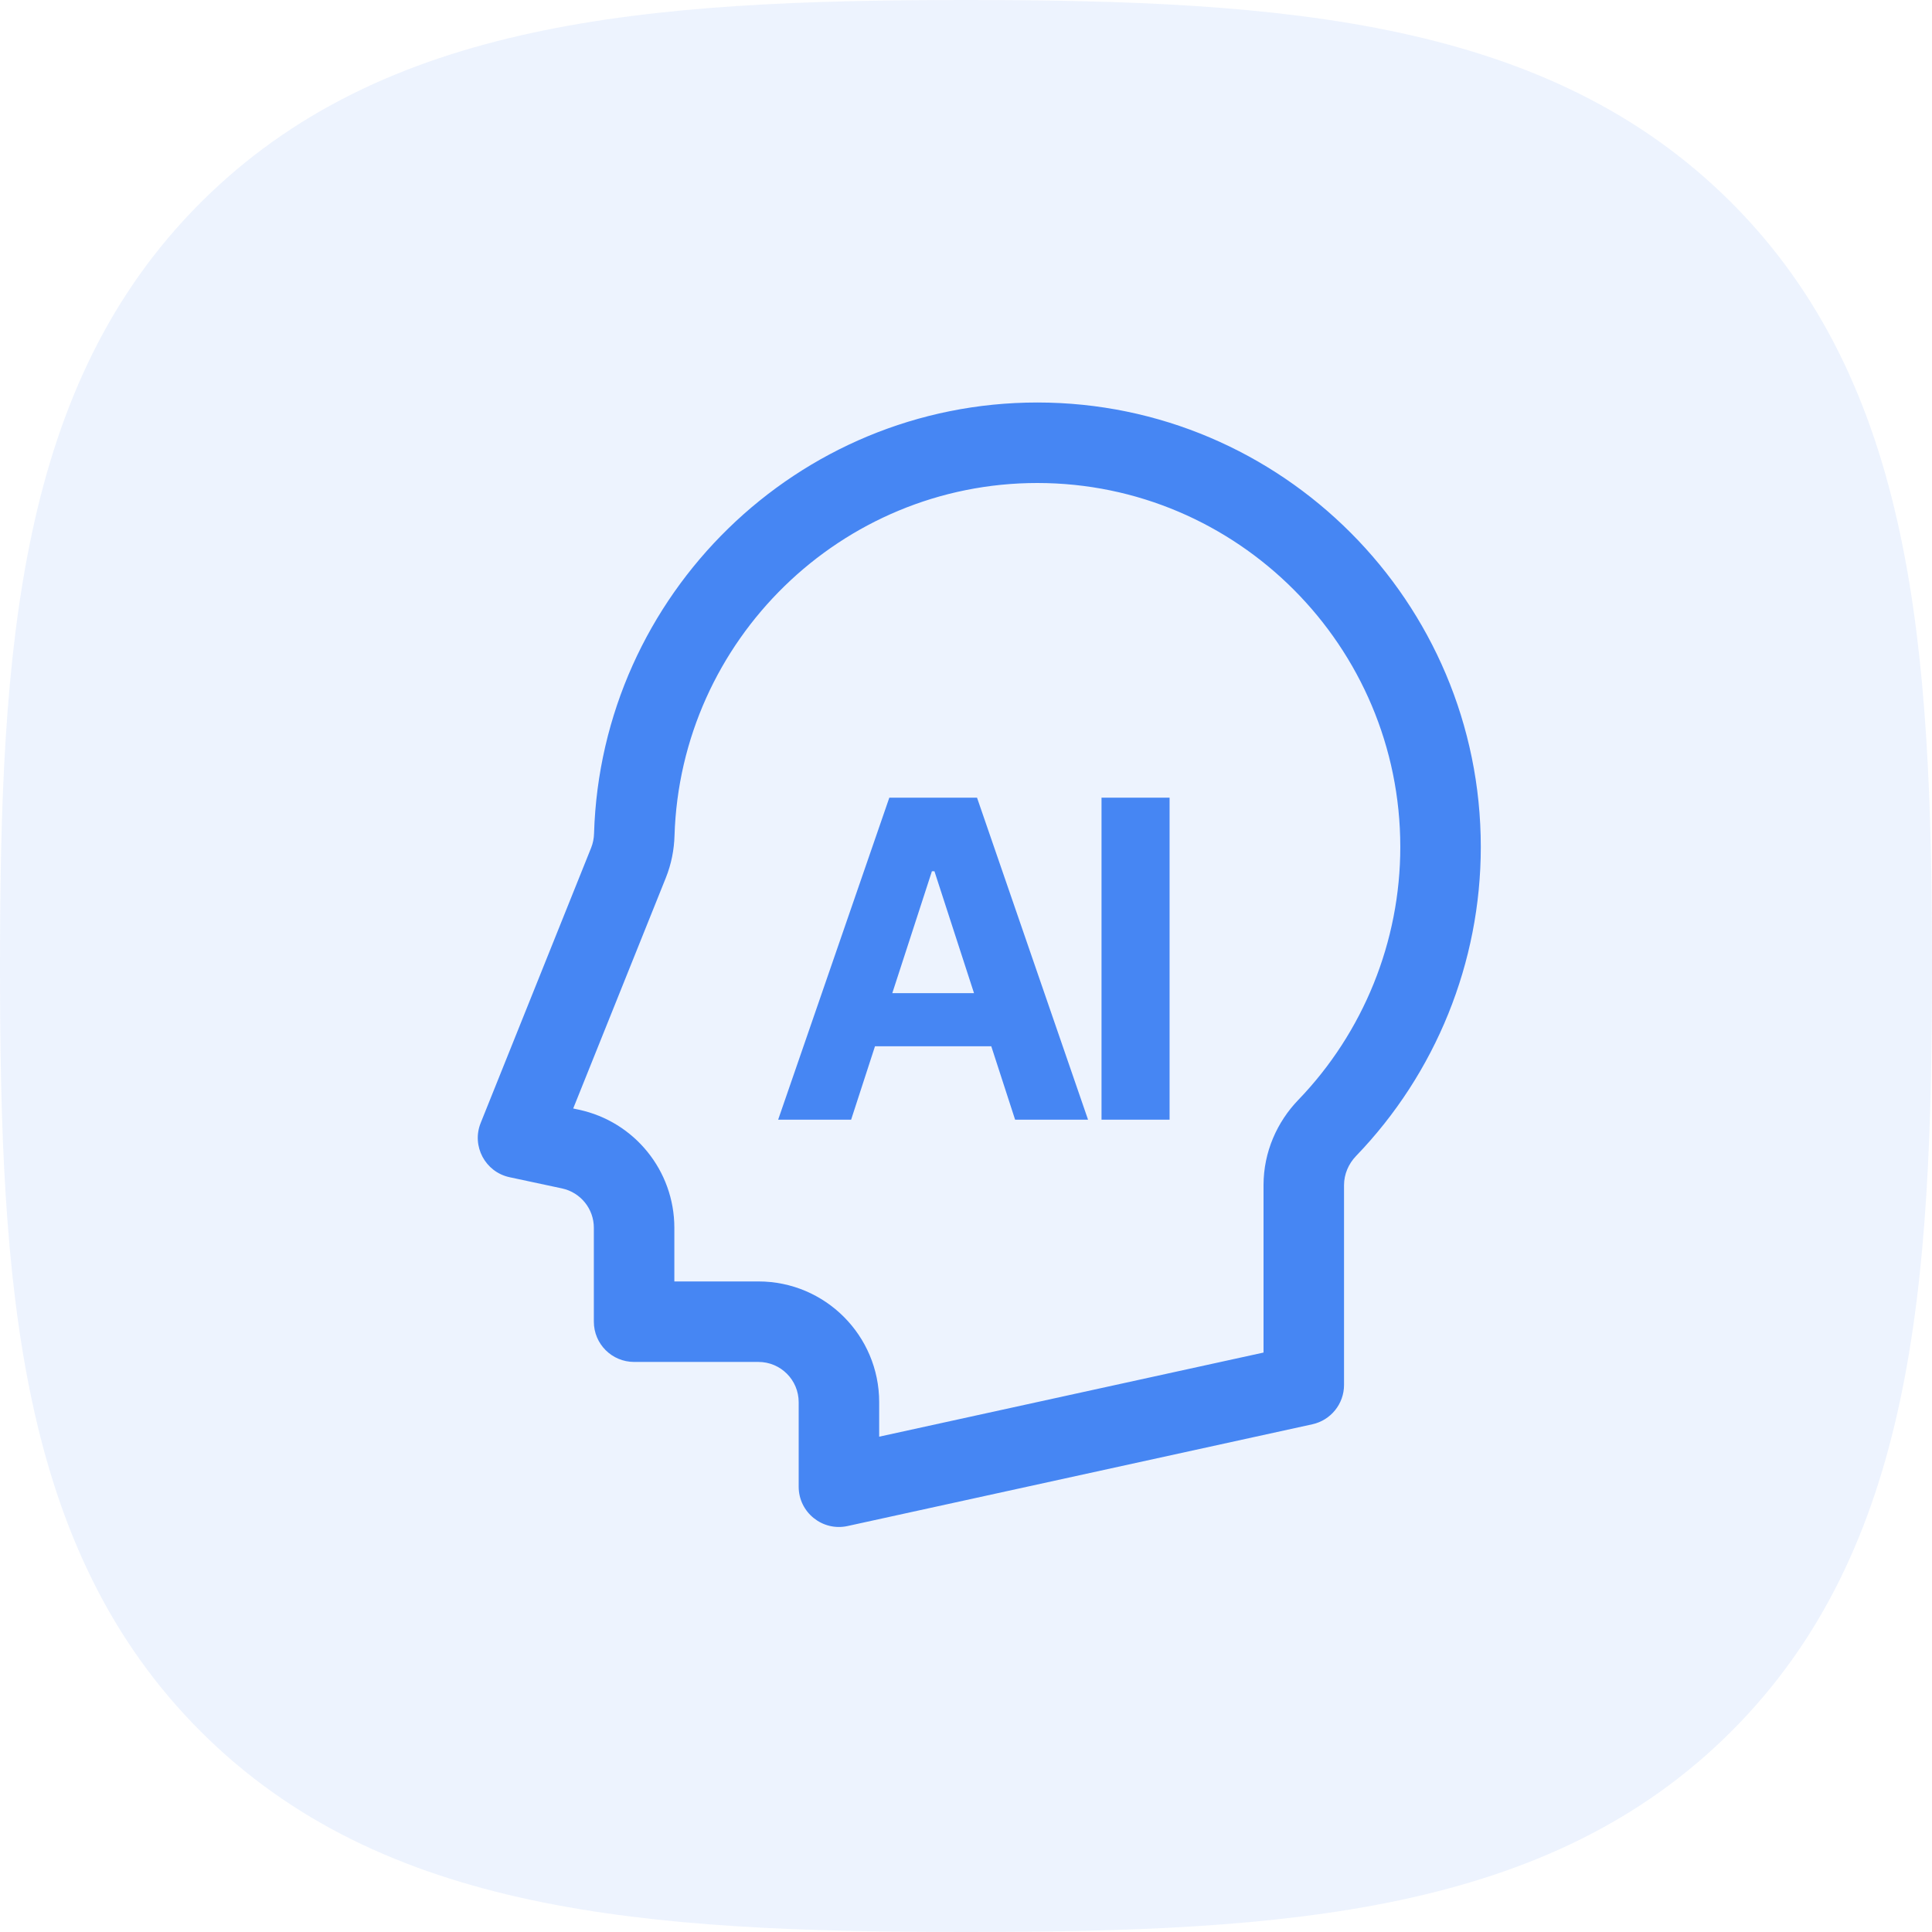 <svg width="48" height="48" viewBox="0 0 48 48" fill="none" xmlns="http://www.w3.org/2000/svg">
<path d="M42.997 5.015C38.468 0.504 31.957 0 24 0C16.033 0 9.512 0.51 4.985 5.033C0.459 9.555 0 16.065 0 24.023C0 31.983 0.459 38.495 4.987 43.018C9.513 47.542 16.034 48 24 48C31.966 48 38.486 47.542 43.012 43.018C47.54 38.495 48 31.983 48 24.023C48 16.055 47.535 9.537 42.997 5.015Z" fill="#4686F3" fill-opacity="0.1"/>
<path fill-rule="evenodd" clip-rule="evenodd" d="M19.333 27.818H21.146L21.739 25.994H24.628L25.22 27.818H27.032L24.274 19.818H22.095L19.333 27.818ZM24.199 24.674L23.216 21.646H23.153L22.169 24.674H24.199Z" fill="#4686F3"/>
<path d="M29.058 27.818V19.818H27.367V27.818H29.058Z" fill="#4686F3"/>
<path fill-rule="evenodd" clip-rule="evenodd" d="M14.686 21.065C14.732 20.95 14.756 20.828 14.759 20.705C14.938 14.771 19.81 10 25.772 10C31.848 10 36.79 14.954 36.79 21.043C36.79 23.912 35.67 26.666 33.693 28.718C33.504 28.914 33.392 29.173 33.392 29.445V34.409C33.392 34.879 33.064 35.285 32.605 35.386L21.057 37.914C20.434 38.05 19.843 37.575 19.843 36.937V34.837C19.843 34.285 19.396 33.837 18.843 33.837H15.754C15.202 33.837 14.754 33.39 14.754 32.837V30.504C14.754 30.032 14.424 29.625 13.963 29.526L12.662 29.248C12.055 29.119 11.711 28.473 11.943 27.898L14.686 21.065ZM25.772 12C20.899 12 16.905 15.905 16.758 20.765C16.748 21.105 16.682 21.461 16.542 21.81L14.241 27.54L14.381 27.57C15.765 27.866 16.754 29.089 16.754 30.504V31.837H18.843C20.5 31.837 21.843 33.181 21.843 34.837V35.694L31.392 33.604V29.445C31.392 28.615 31.734 27.869 32.253 27.33C33.873 25.65 34.79 23.392 34.79 21.043C34.79 16.054 30.739 12 25.772 12Z" fill="#4686F3"/>
</svg>
